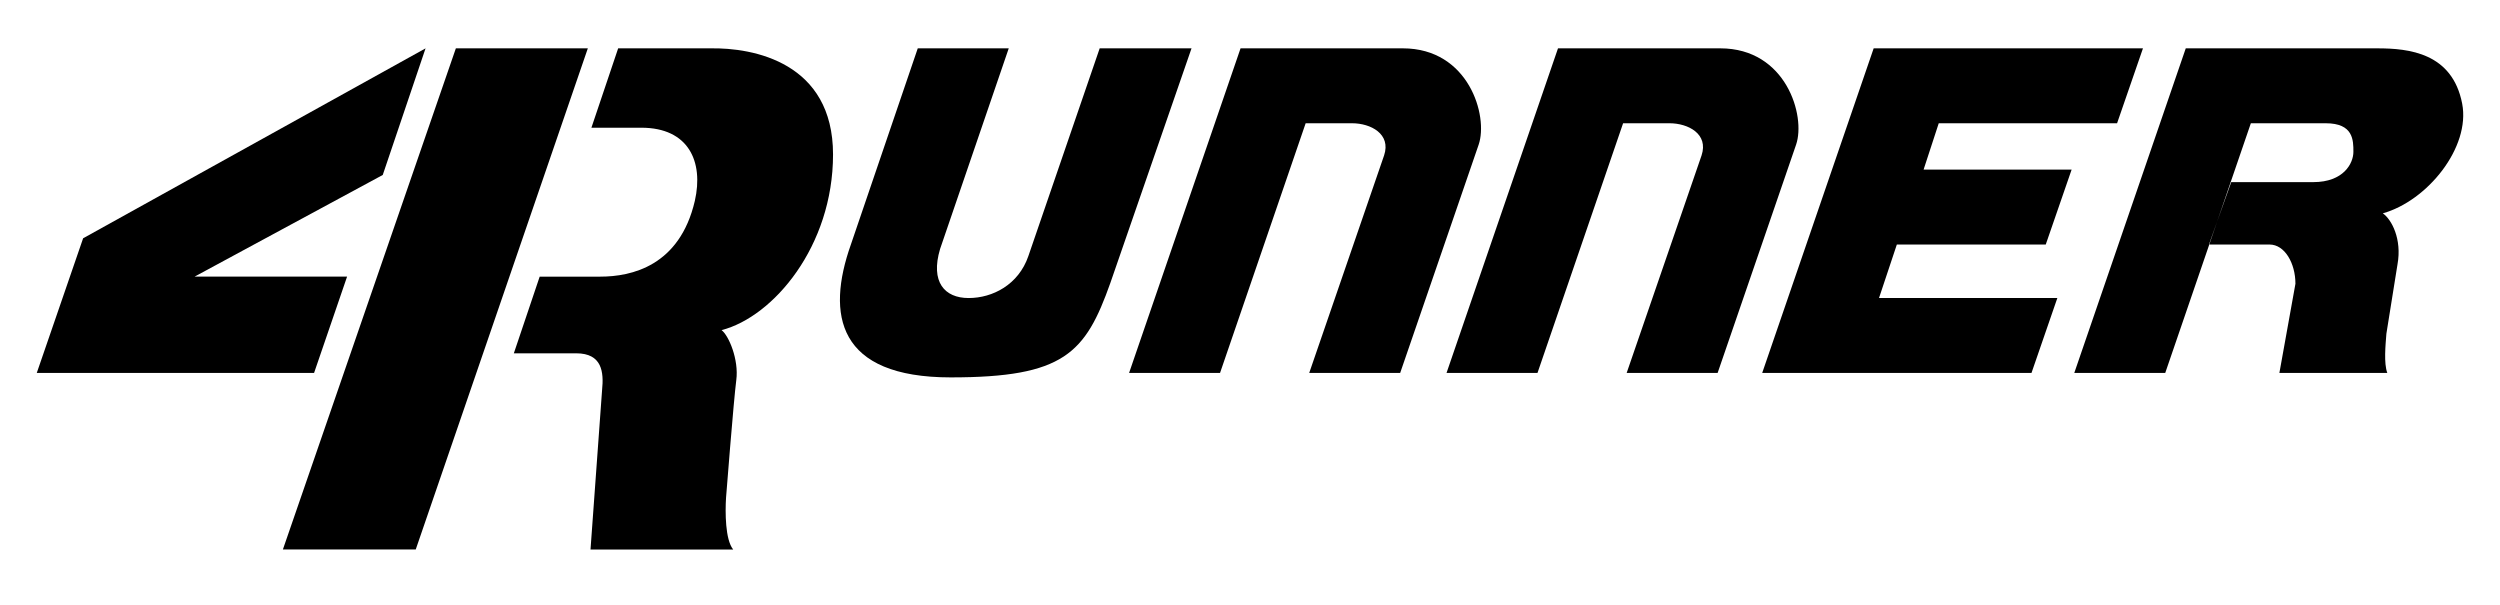 <?xml version="1.0" encoding="utf-8"?>
<!-- Generator: Adobe Illustrator 16.0.0, SVG Export Plug-In . SVG Version: 6.00 Build 0)  -->
<!DOCTYPE svg PUBLIC "-//W3C//DTD SVG 1.1//EN" "http://www.w3.org/Graphics/SVG/1.1/DTD/svg11.dtd">
<svg version="1.1" id="Layer_1" xmlns="http://www.w3.org/2000/svg" xmlns:xlink="http://www.w3.org/1999/xlink" x="0px" y="0px"
	 width="192.756px" height="46.667px" viewBox="0 0 192.756 46.667" enable-background="new 0 0 192.756 46.667"
	 xml:space="preserve">
<g>
	<polygon fill-rule="evenodd" clip-rule="evenodd" points="158.626,22.979 156.633,28.754 135.87,28.754 144.464,3.728 
		165.227,3.728 163.232,9.503 149.482,9.503 148.313,13.078 159.727,13.078 157.732,18.854 146.251,18.854 144.876,22.979 
		158.626,22.979 	"/>
	<path fill-rule="evenodd" clip-rule="evenodd" d="M95.649,3.728l-8.594,25.026h7.013l6.601-19.251h3.575
		c1.443,0,3.024,0.824,2.474,2.476l-5.774,16.775h7.013l6.051-17.601c0.756-2.201-0.757-7.426-5.844-7.426H95.649L95.649,3.728z"/>
	<path fill-rule="evenodd" clip-rule="evenodd" d="M120.125,3.728l-8.594,25.026h7.013l6.601-19.251h3.574
		c1.445,0,3.025,0.824,2.477,2.476l-5.776,16.775h7.013l6.05-17.601c0.757-2.201-0.755-7.426-5.844-7.426H120.125L120.125,3.728z"/>
	<path fill-rule="evenodd" clip-rule="evenodd" d="M70.761,3.728l-5.156,15.126c-1.925,5.432-1.031,10.244,7.701,10.244
		c8.73,0,10.381-1.857,12.307-7.288l6.256-18.082h-7.081l-5.5,16.02c-0.757,2.2-2.75,3.231-4.606,3.231s-2.957-1.238-2.2-3.781
		l5.294-15.47H70.761L70.761,3.728z"/>
	<polygon fill-rule="evenodd" clip-rule="evenodd" points="26.761,21.328 24.216,28.754 2.835,28.754 6.409,18.372 32.811,3.728 
		29.511,13.49 15.003,21.328 26.761,21.328 	"/>
	<path fill-rule="evenodd" clip-rule="evenodd" d="M47.661,3.728h7.082c3.368-0.068,9.486,1.1,9.486,8.182
		c0,7.081-4.605,12.513-8.594,13.544c0.551,0.412,1.341,2.27,1.135,3.85c-0.206,1.582-0.791,9.076-0.791,9.076
		c-0.068,1.1-0.068,3.23,0.551,3.988h-11l0.893-12.307c0.139-1.375,0-2.82-1.993-2.82h-4.812l1.993-5.912h4.676
		c2.406,0,6.119-0.824,7.287-5.844c0.688-3.025-0.48-5.638-4.125-5.638h-3.85L47.661,3.728L47.661,3.728z"/>
	<polygon fill-rule="evenodd" clip-rule="evenodd" points="21.811,42.367 32.054,42.367 45.323,3.728 35.148,3.728 21.811,42.367 	
		"/>
	<path fill-rule="evenodd" clip-rule="evenodd" d="M173.546,9.503l-6.601,19.251h-7.013l8.595-25.026h14.781
		c2.406,0,5.775,0.344,6.531,4.264c0.651,3.374-2.681,7.493-6.118,8.456c0.688,0.48,1.478,1.993,1.134,3.918l-0.859,5.363
		c-0.068,0.893-0.207,2.27,0.069,3.025h-8.319l1.237-6.875c0-1.582-0.825-3.025-1.993-3.025h-4.676l1.719-4.812h6.325
		c2.337,0,3.094-1.444,3.094-2.338s0-2.2-2.132-2.2H173.546L173.546,9.503z"/>
</g>
</svg>
